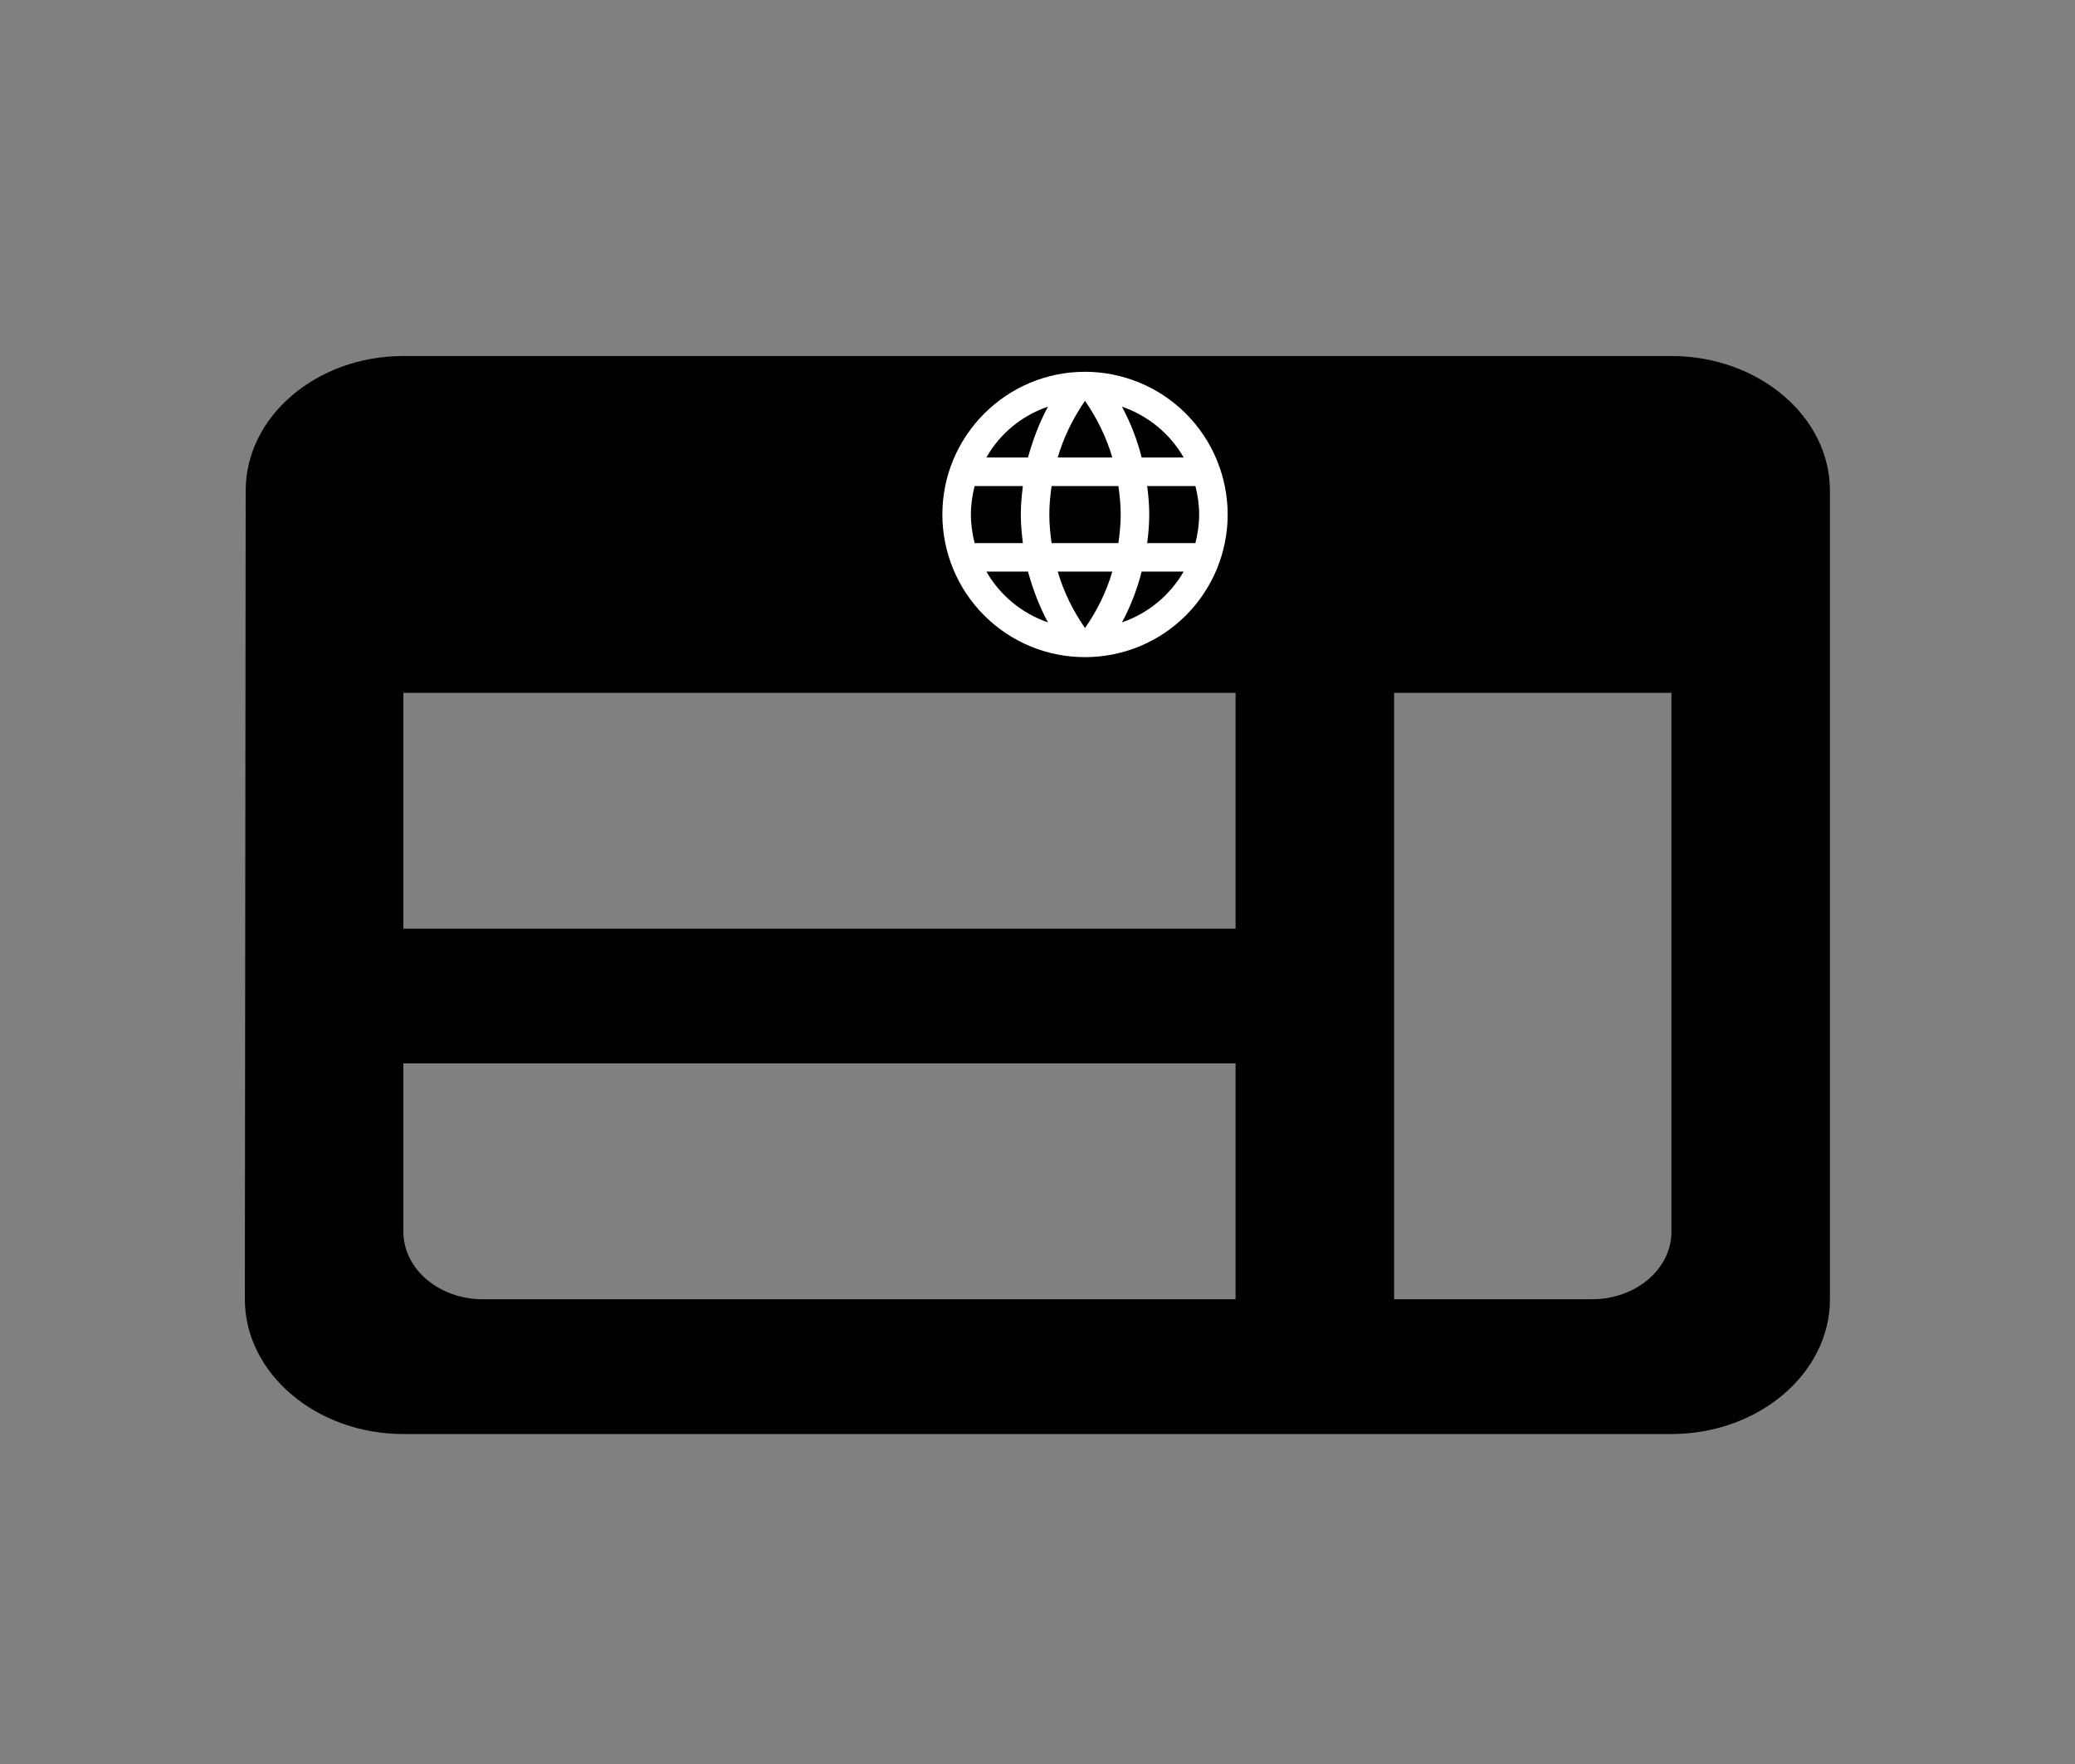 <svg width="20" height="17" viewBox="0 0 20 17" fill="none" xmlns="http://www.w3.org/2000/svg">
<rect x="0" y="0" width="20" height="17" fill="#808080" stroke="none"/>
<path d="M16.11 3.431H3.888C3.048 3.431 2.368 4.015 2.368 4.729L2.36 12.521C2.36 13.235 3.048 13.82 3.888 13.82H16.11C16.951 13.82 17.638 13.235 17.638 12.521V4.729C17.638 4.015 16.951 3.431 16.11 3.431ZM3.888 6.677H11.909V8.95H3.888V6.677ZM3.888 10.248H11.909V12.521H4.652C4.232 12.521 3.888 12.229 3.888 11.872V10.248ZM15.347 12.521H13.437V6.677H16.11V11.872C16.11 12.229 15.767 12.521 15.347 12.521Z" fill="black"/>
<path d="M11.057 5.234C11.069 5.143 11.077 5.052 11.077 4.958C11.077 4.865 11.069 4.774 11.057 4.684H11.522C11.544 4.771 11.558 4.864 11.558 4.958C11.558 5.053 11.544 5.146 11.522 5.234H11.057ZM10.814 5.998C10.897 5.845 10.96 5.68 11.004 5.508H11.409C11.276 5.738 11.065 5.912 10.814 5.998ZM10.78 5.234H10.136C10.123 5.143 10.114 5.052 10.114 4.958C10.114 4.865 10.123 4.773 10.136 4.684H10.78C10.792 4.773 10.802 4.865 10.802 4.958C10.802 5.052 10.792 5.143 10.78 5.234ZM10.458 6.053C10.344 5.888 10.252 5.705 10.195 5.508H10.721C10.664 5.705 10.572 5.888 10.458 6.053ZM9.908 4.409H9.507C9.638 4.178 9.85 4.004 10.101 3.919C10.018 4.072 9.956 4.237 9.908 4.409ZM9.507 5.508H9.908C9.956 5.68 10.018 5.845 10.101 5.998C9.85 5.912 9.639 5.738 9.507 5.508ZM9.394 5.234C9.372 5.146 9.358 5.053 9.358 4.958C9.358 4.864 9.372 4.771 9.394 4.684H9.859C9.848 4.774 9.839 4.865 9.839 4.958C9.839 5.052 9.848 5.143 9.859 5.234H9.394ZM10.458 3.863C10.572 4.028 10.664 4.212 10.721 4.409H10.195C10.252 4.212 10.344 4.028 10.458 3.863ZM11.409 4.409H11.004C10.961 4.238 10.897 4.074 10.814 3.919C11.067 4.006 11.277 4.18 11.409 4.409ZM10.458 3.583C9.698 3.583 9.083 4.202 9.083 4.958C9.083 5.323 9.228 5.673 9.486 5.931C9.613 6.058 9.765 6.16 9.932 6.229C10.099 6.298 10.277 6.333 10.458 6.333C10.823 6.333 11.172 6.189 11.43 5.931C11.688 5.673 11.833 5.323 11.833 4.958C11.833 4.778 11.797 4.599 11.728 4.432C11.659 4.265 11.558 4.114 11.43 3.986C11.303 3.859 11.151 3.757 10.984 3.688C10.817 3.619 10.639 3.583 10.458 3.583Z" fill="white"/>
</svg>
